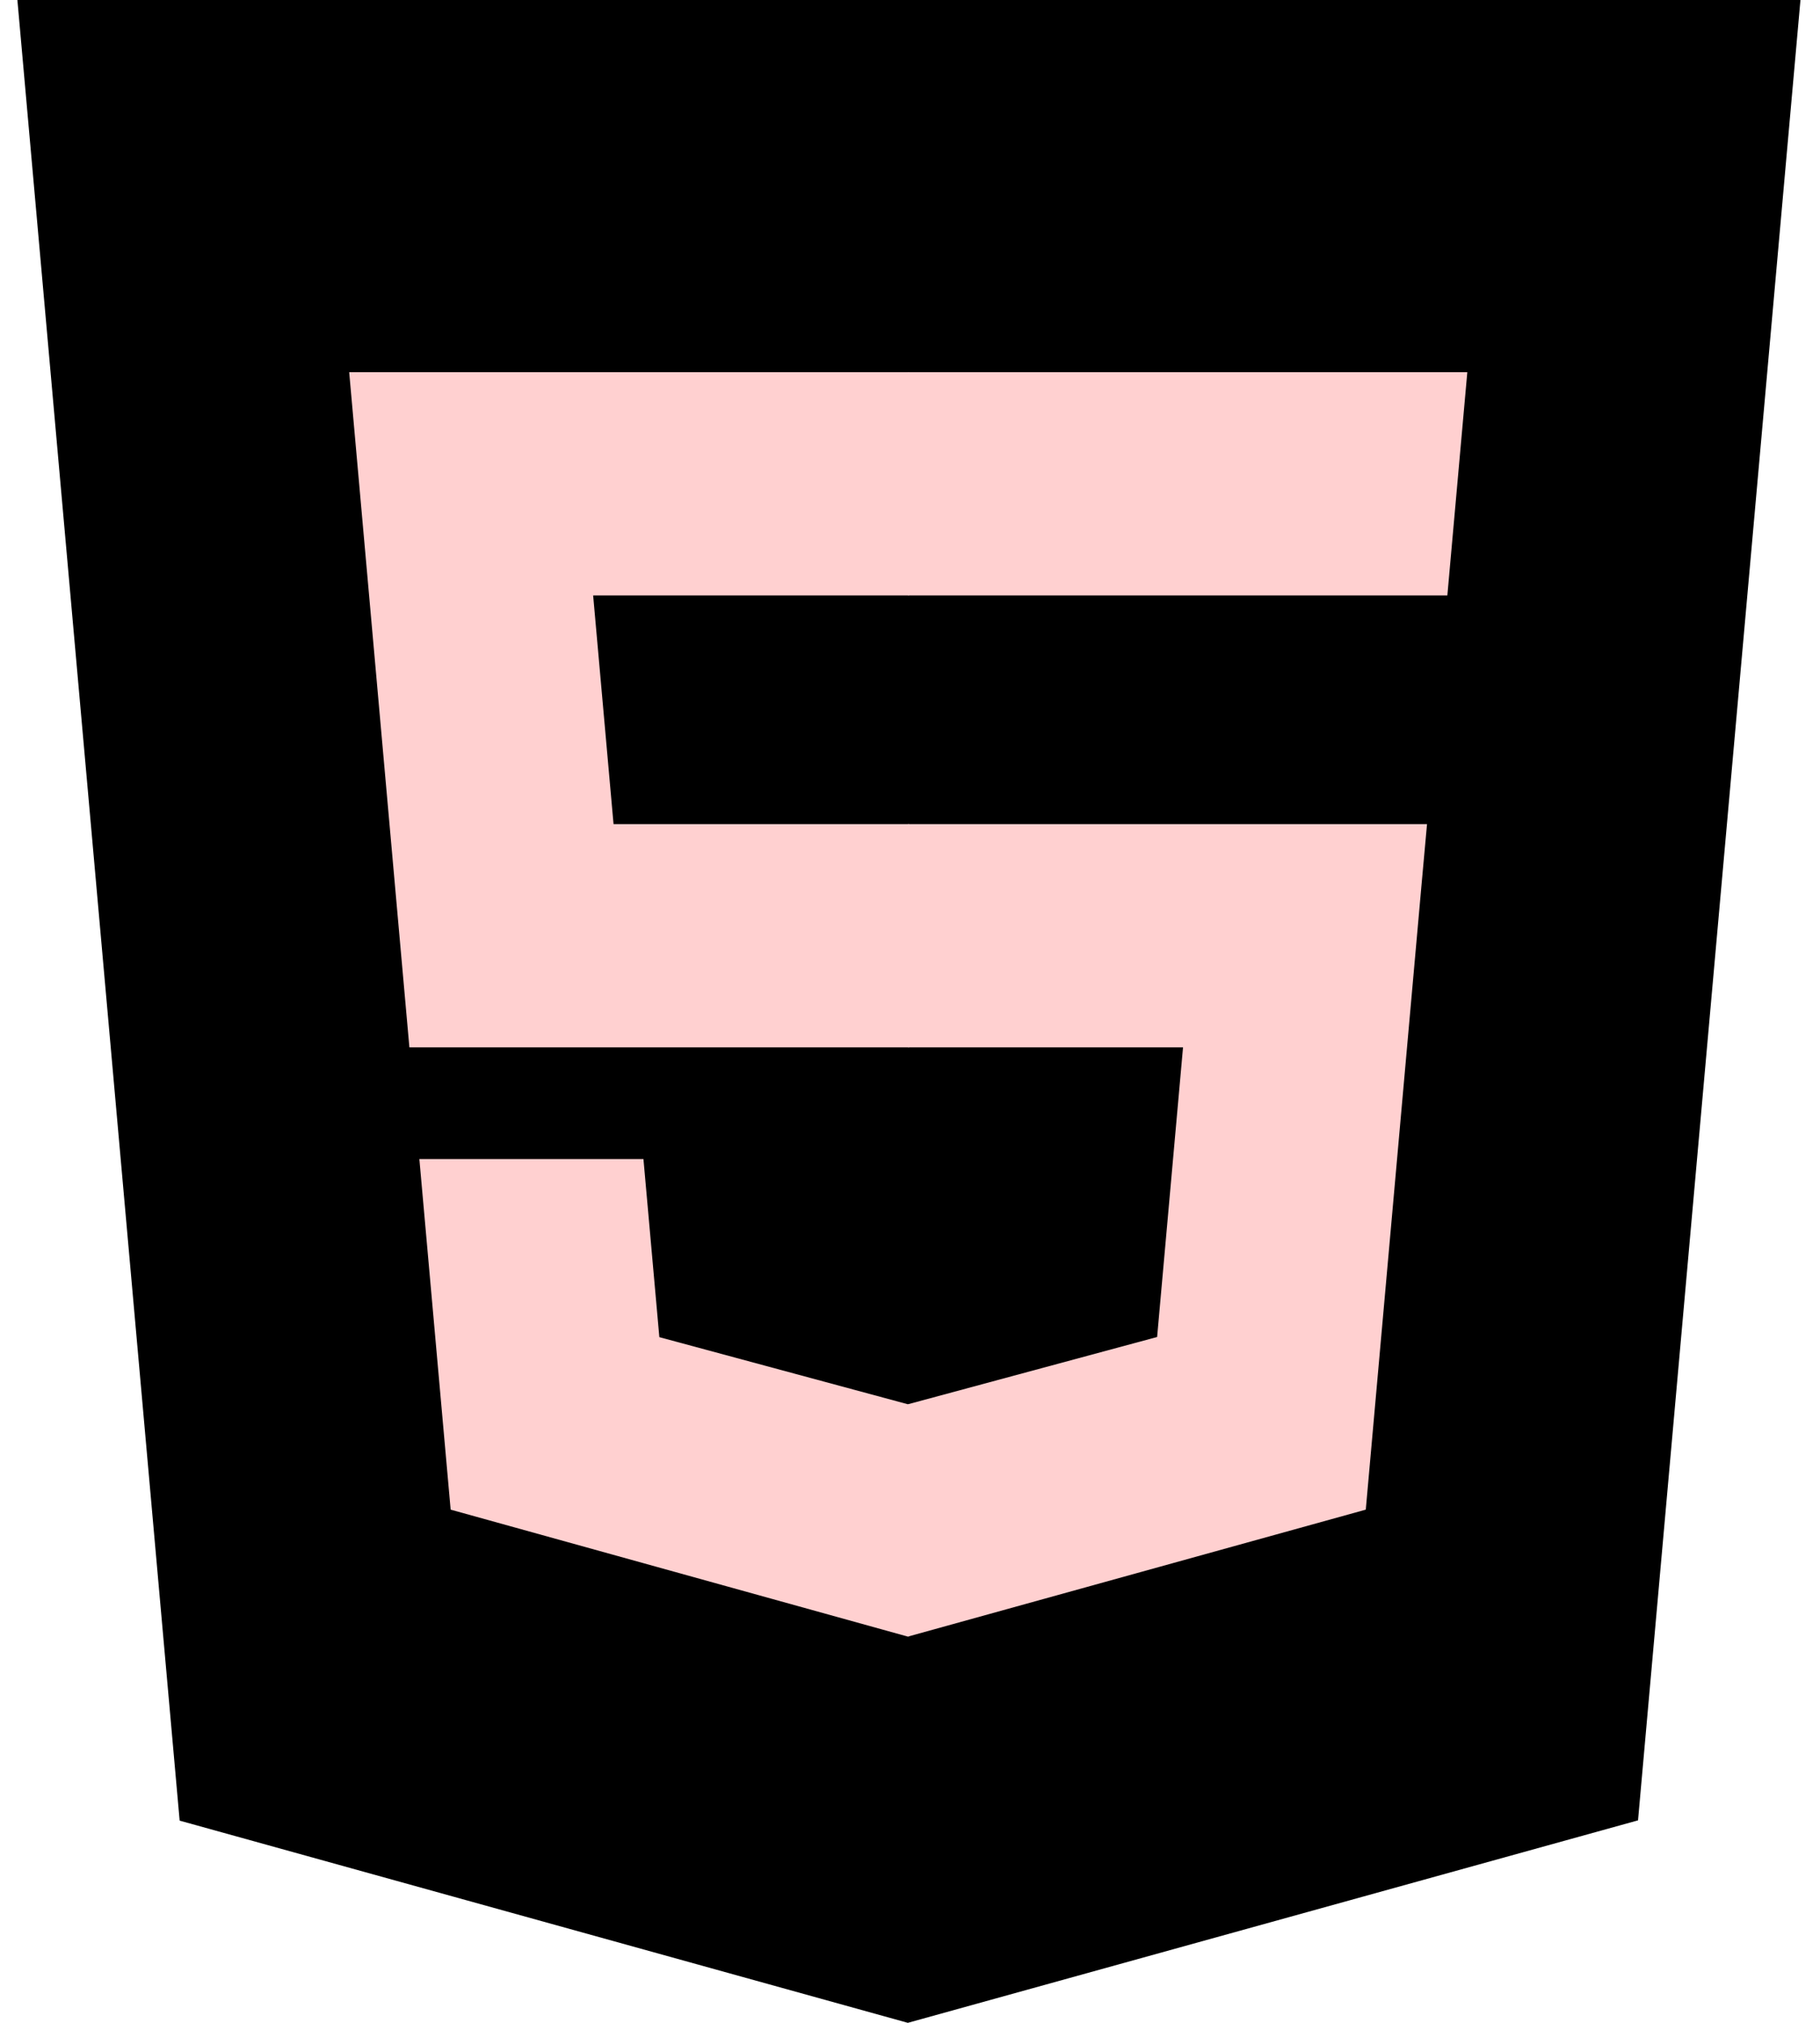 <svg width="72" height="80" viewBox="0 0 72 80" fill="none" xmlns="http://www.w3.org/2000/svg">
<path fill-rule="evenodd" clip-rule="evenodd" d="M7.107 72.003L0.688 0H71.227L64.801 71.992L35.914 80L7.107 72.003Z" fill="black"/>
<path fill-rule="evenodd" clip-rule="evenodd" d="M35.958 73.879L59.299 67.407L64.791 5.887H35.958V73.879Z" fill="black"/>
<path d="M24.272 32.592H35.958V41.423H16.196L13.814 14.718H35.958V23.549H23.465L24.272 32.592Z" fill="#FFD0D0"/>
<path d="M35.919 55.537L35.958 55.527V64.715L35.917 64.726L17.828 59.704L16.59 45.839H25.455L26.084 52.882L35.919 55.537Z" fill="#FFD0D0"/>
<path d="M35.927 14.718H58.048L57.258 23.549H35.927V14.718Z" fill="#FFD0D0"/>
<path d="M35.927 41.423V32.592H56.454L56.239 34.964L54.031 59.704L35.927 64.722V55.534L45.776 52.876L46.801 41.423H35.927Z" fill="#FFD0D0"/>
</svg>